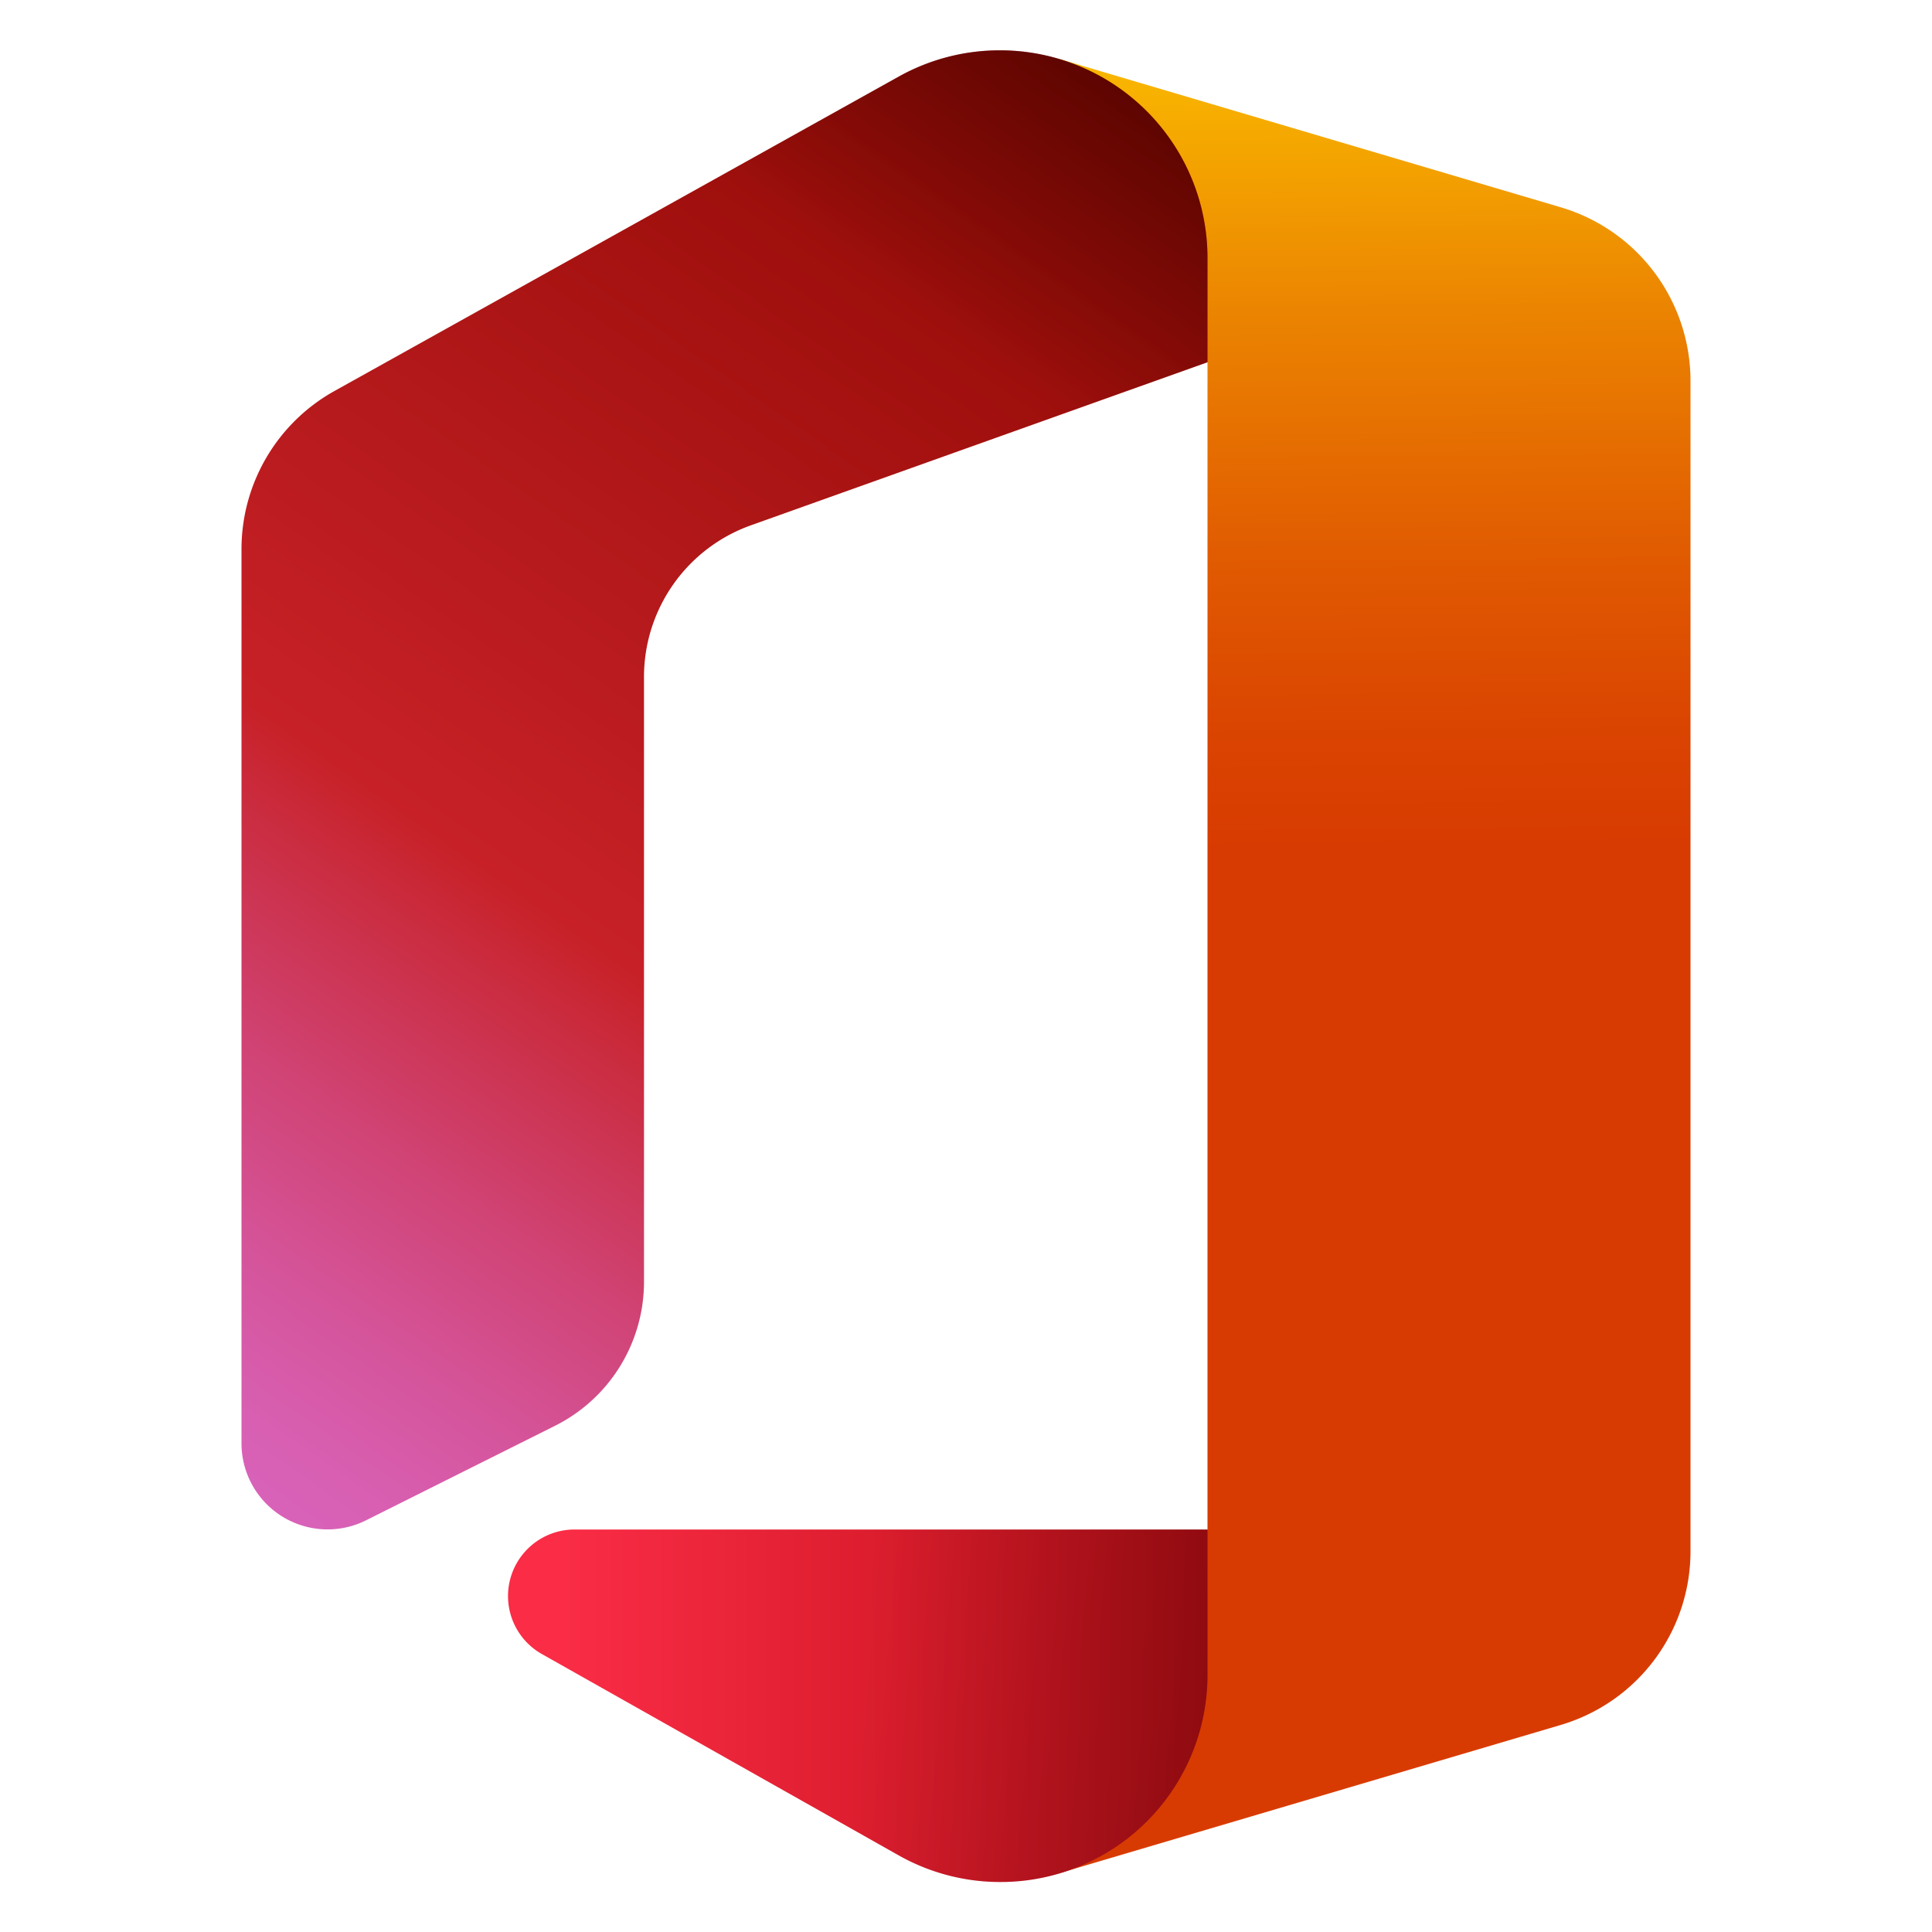 <svg xmlns="http://www.w3.org/2000/svg" xmlns:xlink="http://www.w3.org/1999/xlink" viewBox="0 0 24 24"><defs><linearGradient id="a" x1="16.93" y1="-0.589" x2="17.156" y2="21.648" gradientUnits="userSpaceOnUse"><stop offset="0" stop-color="#ffce00"/><stop offset="0.05" stop-color="#fabb00"/><stop offset="0.201" stop-color="#eb8401"/><stop offset="0.333" stop-color="#e15c01"/><stop offset="0.436" stop-color="#da4401"/><stop offset="0.5" stop-color="#d83b01"/></linearGradient><linearGradient id="b" x1="7.007" y1="21.188" x2="22.969" y2="21.188" gradientUnits="userSpaceOnUse"><stop offset="0" stop-color="#fa2c46"/><stop offset="0.6" stop-color="#b0080b"/></linearGradient><linearGradient id="c" x1="13.253" y1="0.261" x2="1.064" y2="17.668" gradientUnits="userSpaceOnUse"><stop offset="0" stop-color="#8c0700"/><stop offset="0.6" stop-color="#c72127"/><stop offset="0.645" stop-color="#ca2b3d"/><stop offset="0.765" stop-color="#d04374"/><stop offset="0.868" stop-color="#d5559c"/><stop offset="0.95" stop-color="#d860b4"/><stop offset="1" stop-color="#d964bd"/></linearGradient><linearGradient id="d" x1="17.794" y1="21.55" x2="10.682" y2="20.927" gradientUnits="userSpaceOnUse"><stop offset="0" stop-opacity="0.4"/><stop offset="1" stop-opacity="0"/></linearGradient><linearGradient id="e" x1="13.502" y1="-0.095" x2="10.921" y2="3.591" gradientUnits="userSpaceOnUse"><stop offset="0" stop-opacity="0.4"/><stop offset="1" stop-opacity="0"/></linearGradient></defs><title>Artboard 1</title><path d="M13.153.731,15,4.5V19l-1.844,4.27,6.232-1.842A2.249,2.249,0,0,0,21,19.271V4.732a2.249,2.249,0,0,0-1.612-2.157Z" fill="url(#a)"/><path d="M15,19H7.137a.827.827,0,0,0-.406,1.547l4.431,2.5a2.565,2.565,0,0,0,1.263.332h0A2.571,2.571,0,0,0,15,20.8Z" fill="url(#b)"/><path d="M13.153.731A2.567,2.567,0,0,0,12.42.625h0a2.575,2.575,0,0,0-1.255.326L4.155,4.857A2.249,2.249,0,0,0,3,6.822V17.93a1.069,1.069,0,0,0,1.547.956l2.347-1.174A2,2,0,0,0,8,15.923V8.41A2,2,0,0,1,9.327,6.526L15,4.5V3.205A2.58,2.58,0,0,0,13.153.731Z" fill="url(#c)"/><path d="M15,19H7.137a.827.827,0,0,0-.406,1.547l4.431,2.5a2.565,2.565,0,0,0,1.263.332h0A2.571,2.571,0,0,0,15,20.8Z" fill="url(#d)"/><path d="M13.153.731A2.567,2.567,0,0,0,12.42.625h0a2.575,2.575,0,0,0-1.255.326L4.155,4.857A2.249,2.249,0,0,0,3,6.822V17.93a1.069,1.069,0,0,0,1.547.956l2.347-1.174A2,2,0,0,0,8,15.923V8.41A2,2,0,0,1,9.327,6.526L15,4.5V3.205A2.58,2.58,0,0,0,13.153.731Z" fill="url(#e)"/><rect width="24" height="24" fill="none"/></svg>